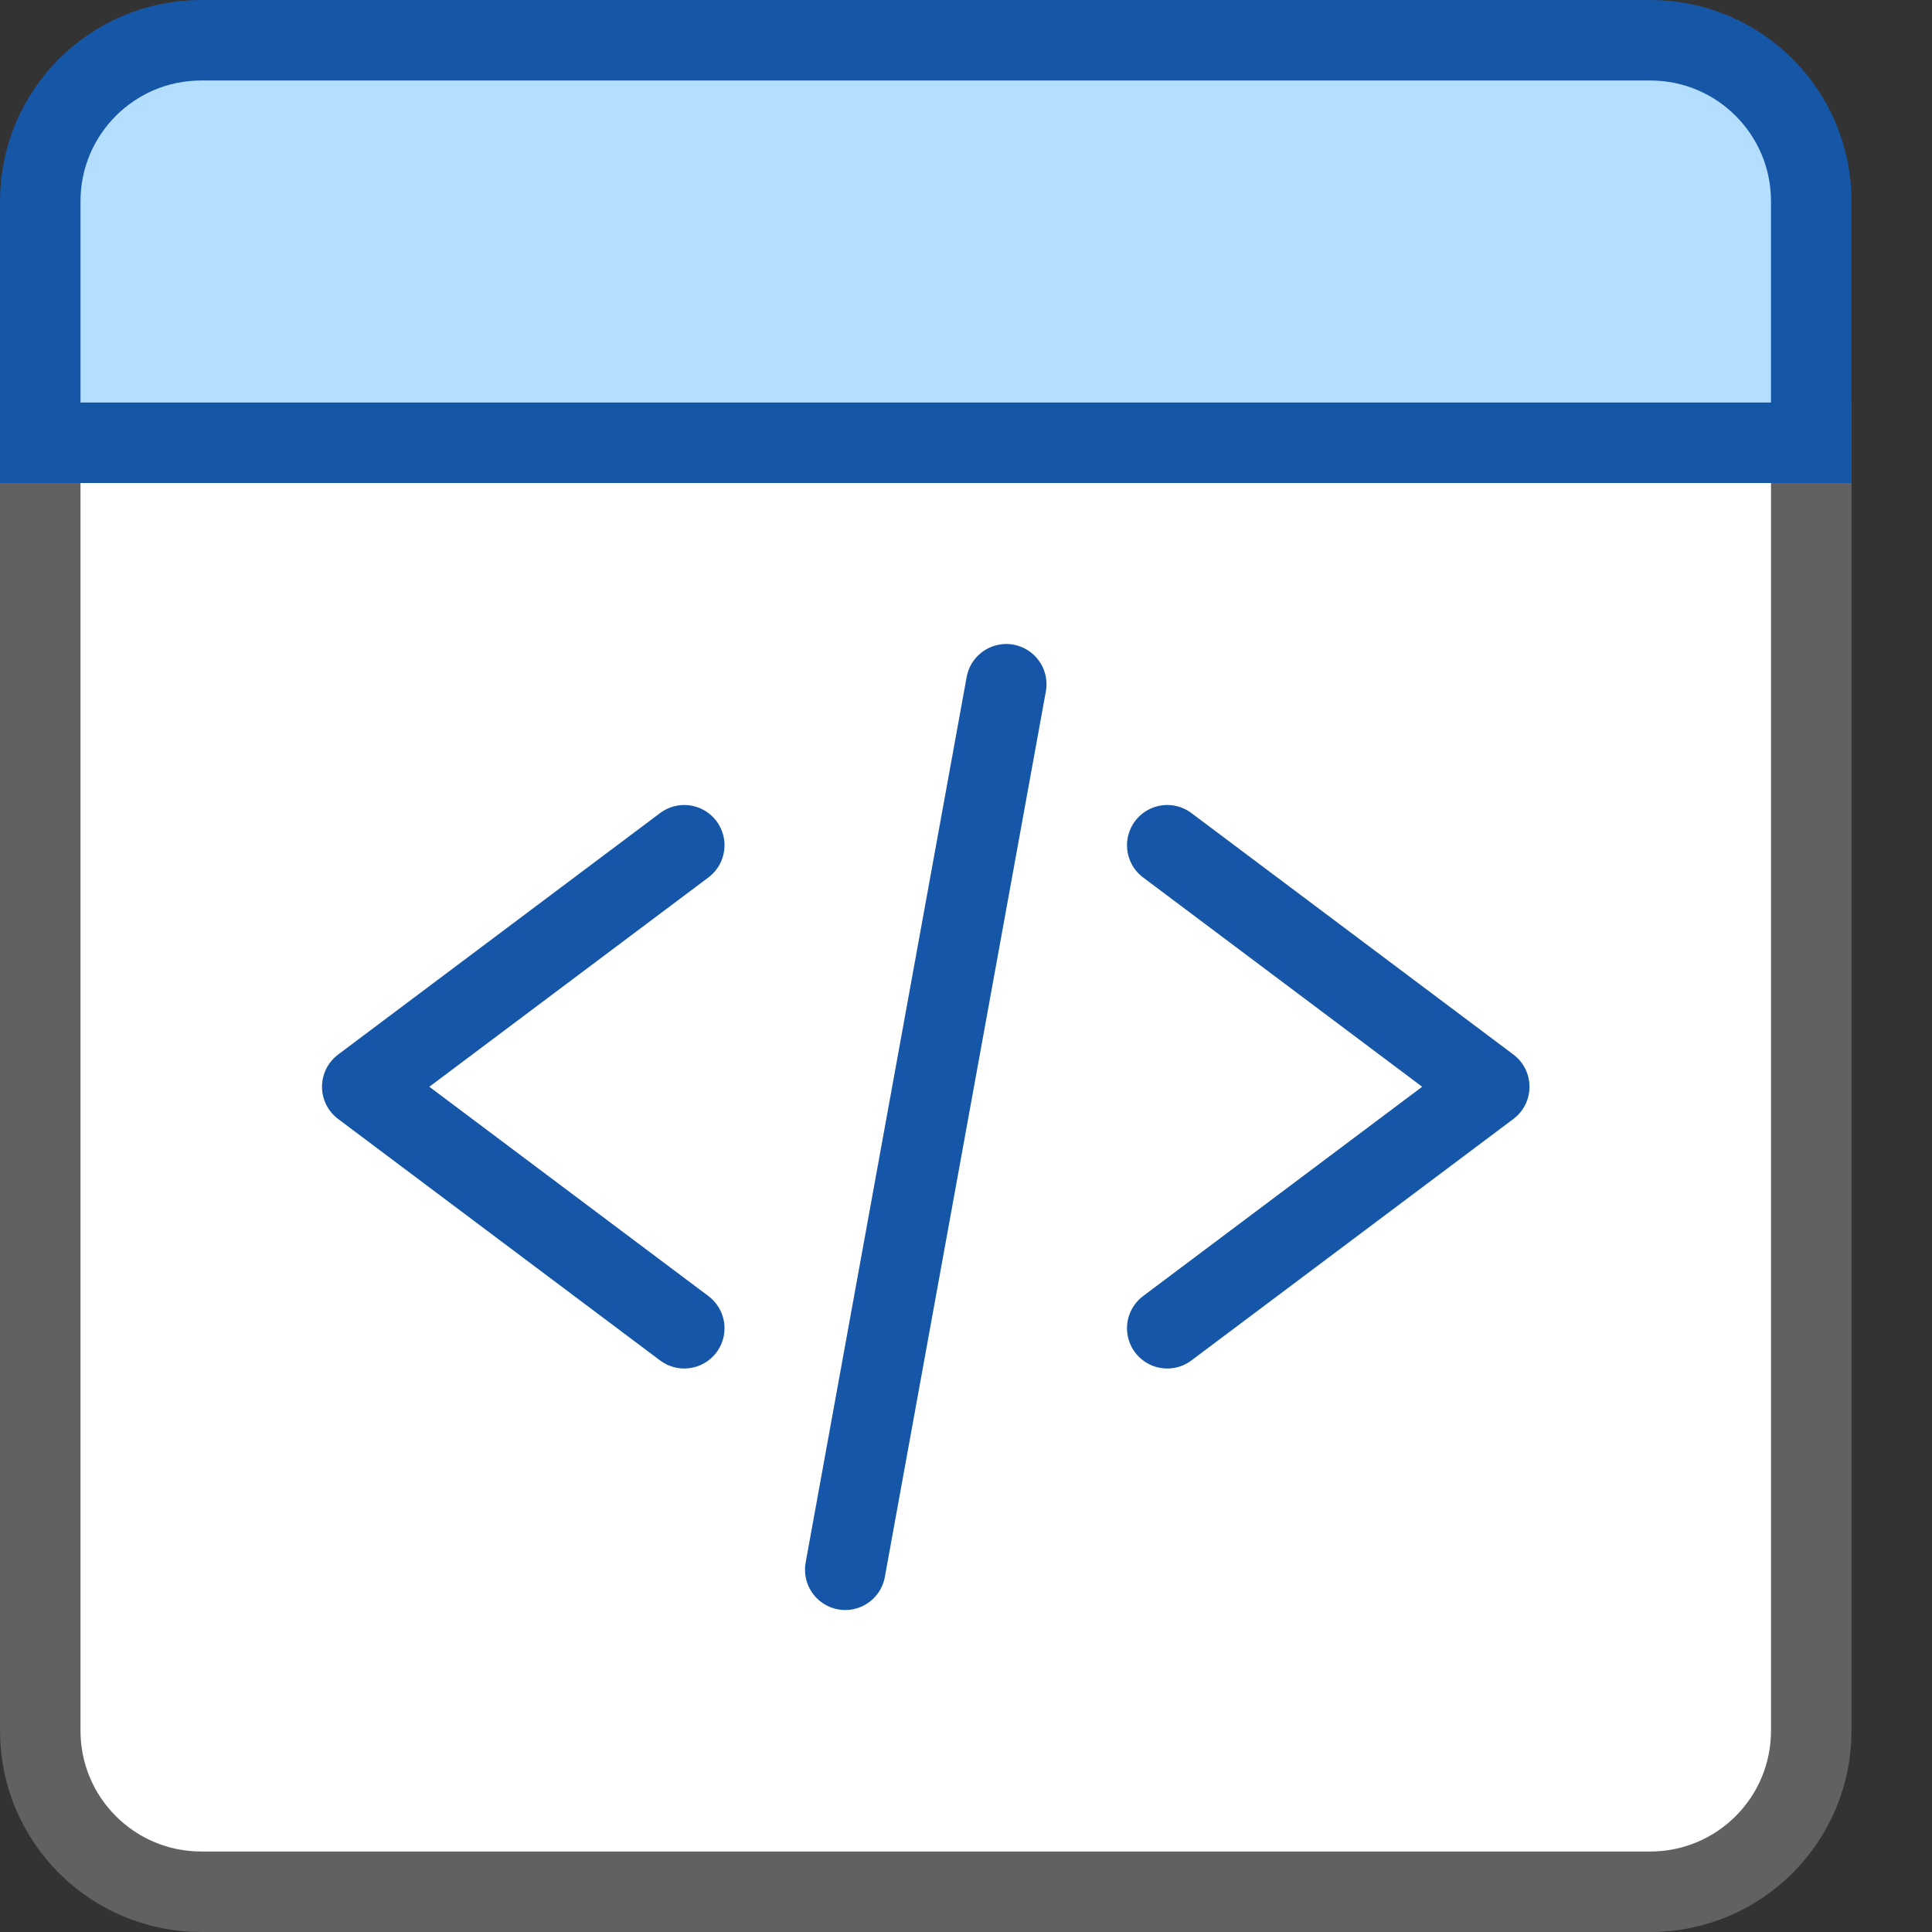 <svg width="24" height="24" viewBox="0 0 24 24" fill="none" xmlns="http://www.w3.org/2000/svg">
<rect x="0" y="0" width="24" height="24" fill="#333333" stroke="none"/>
<path d="M0.5 5.5H22.5V21.5C22.5 22.605 21.605 23.5 20.5 23.5H2.5C1.395 23.5 0.5 22.605 0.5 21.5V5.5Z" fill="#FFFFFF" stroke="#616161"/>
<path d="M0.5 2.5C0.5 1.395 1.395 0.5 2.5 0.5H20.5C21.605 0.5 22.5 1.395 22.5 2.5V5.5H0.5V2.5Z" fill="#B4DEFF" stroke="#1656A7"/>
<path d="M12.5 8.5L10.5 19.5" stroke="#1656A8" stroke-linecap="round" stroke-linejoin="round"/>
<path d="M14.5 16.5L18.5 13.5L14.5 10.5" stroke="#1656A8" stroke-linecap="round" stroke-linejoin="round"/>
<path d="M8.5 10.5L4.5 13.5L8.5 16.5" stroke="#1656A8" stroke-linecap="round" stroke-linejoin="round"/>
</svg>
